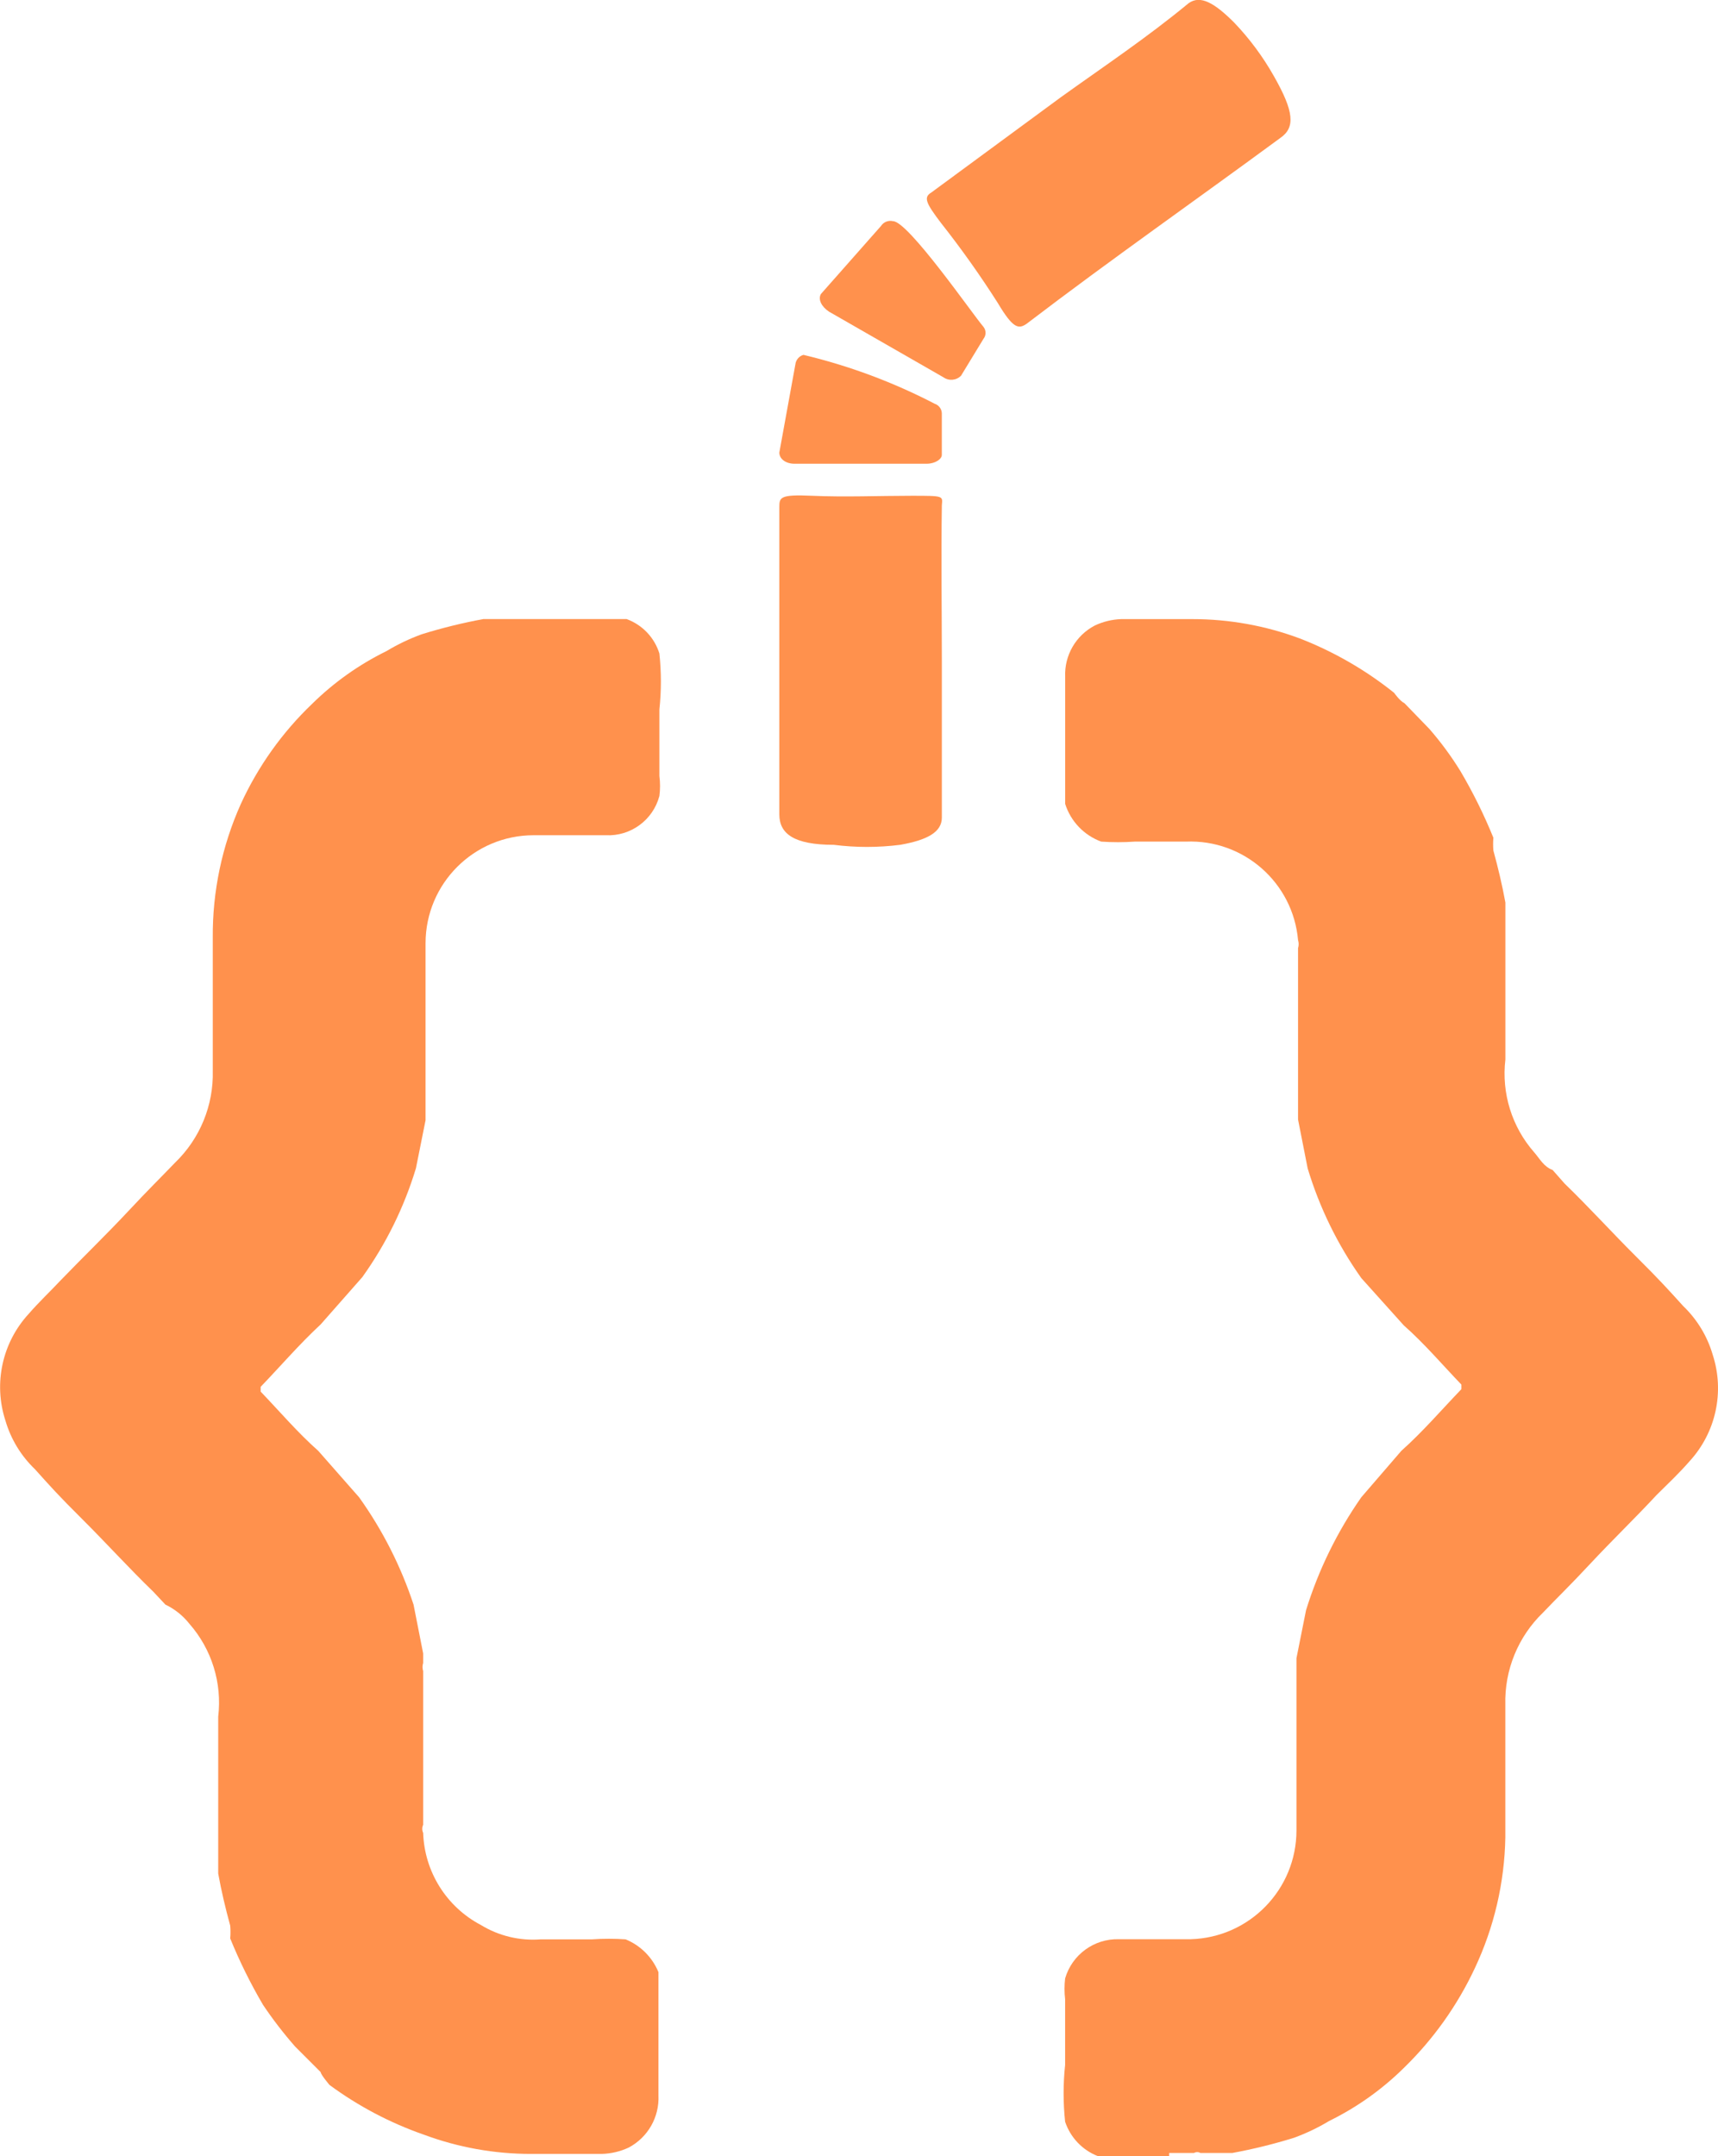 <?xml version="1.0" encoding="UTF-8"?>
<svg id="Layer_1" xmlns="http://www.w3.org/2000/svg" version="1.1" viewBox="0 0 637.86 800.45">
  <!-- Generator: Adobe Illustrator 29.6.1, SVG Export Plug-In . SVG Version: 2.1.1 Build 9)  -->
  <defs>
    <style>
      .st0 {
        fill: #ff914d;
      }
    </style>
  </defs>
  <g id="Layer_2">
    <g id="Layer_1-2">
      <path class="st0" d="M349.69,246.17v57.36c0,5.35-5.35,8.32-15.46,10.1-8.19,1.04-16.48,1.04-24.67,0-14.86,0-20.21-4.16-20.21-11.29v-113.83c0-3.86,0-5,12.19-4.46s24.67,0,36.85,0,11.59,0,11.3,3.57c-.3,19.32,0,38.93,0,58.55Z"/>
      <path class="st0" d="M394,36c15.75-11.29,31.8-22,47.26-34.77,4.45-3.27,9.8,0,16.94,7.13,5.75,6.01,10.72,12.71,14.8,19.96,7.43,13.07,8,19,2.37,22.88-31.5,23.18-63,45.18-94.21,69-3,2.08-5.05,1.79-10.7-7.72-6.53-10.26-13.57-20.18-21.1-29.72-5.65-7.44-6.54-9.52-3.57-11.3l48.21-35.46Z"/>
      <path class="st0" d="M344,172.16h-49c-3.27,0-5.65-1.78-5.65-4.16l5.95-32.69c.18-1.69,1.37-3.1,3-3.57,16.91,4.03,33.27,10.12,48.7,18.13,1.56.51,2.63,1.93,2.68,3.57v15.45c.01,1.49-2.37,3.27-5.68,3.27Z"/>
      <path class="st0" d="M350.28,140.07l-42.5-24.38c-2.67-1.78-4.16-4.45-3-6.53l22.32-25.27c.96-1.48,2.75-2.19,4.46-1.78,5.64,0,29.72,34.77,33.58,39.23,1.04,1.31,1.04,3.15,0,4.46l-8.32,13.67c-1.74,1.78-4.51,2.03-6.54.6Z"/>
      <g id="RJ4sI4.tif">
        <path class="st0" d="M434.09,800.45h-26.45c-5.76-2.24-10.22-6.92-12.18-12.78-.75-7.01-.75-14.09,0-21.1v-24.37c-.3-2.57-.3-5.16,0-7.73,2.56-8.81,10.74-14.79,19.91-14.56h26.75c21.86-.64,39.24-18.55,39.23-40.42v-63.9l3.56-17.83c4.63-14.95,11.55-29.08,20.51-41.91h0l14.86-17.23c8-7.14,14.86-15.16,22.29-22.89v-1.73c-7.13-7.43-13.67-15.16-21.4-22l-15.75-17.53c-8.8-12.41-15.52-26.16-19.91-40.72l-3.57-18.13v-63.62h0c.31-.98.31-2.02,0-3-1.88-21.34-20.2-37.44-41.61-36.56h-19c-4.15.29-8.33.29-12.48,0-6.38-2.35-11.32-7.52-13.37-14h0v-47.22c-.32-7.93,3.96-15.33,11-19,3.07-1.45,6.41-2.26,9.81-2.38h26.45c13.59,0,27.07,2.42,39.8,7.16,12.65,4.91,24.48,11.73,35.07,20.21,0,0,2.08,3,3.86,3.87l9.21,9.51c4.29,4.92,8.17,10.19,11.59,15.75,4.66,7.91,8.73,16.15,12.19,24.66-.13,1.58-.13,3.17,0,4.75,1.78,6.54,3.27,12.78,4.46,19.32v58.25c-1.49,12.49,2.4,25.03,10.7,34.48,2.08,2.38,3.56,5.35,6.83,6.54l4.46,5.05c9.21,8.92,17.54,18.13,26.45,27s11.89,12.19,17.54,18.43c5.19,4.97,8.99,11.23,11,18.13,4.47,13.77,1.18,28.87-8.61,39.53-3.87,4.46-8,8.32-12.19,12.48-8,8.62-16.64,16.94-24.67,25.56s-11.59,11.89-17.53,18.13c-9.26,8.92-14.34,21.33-14,34.18v49.33c-.31,16.77-4.16,33.28-11.3,48.45-6.49,13.88-15.45,26.47-26.45,37.15-8.1,7.98-17.43,14.6-27.64,19.61-4.14,2.5-8.52,4.59-13.07,6.25-7.51,2.33-15.15,4.22-22.89,5.64h-11.87c-.73-.42-1.64-.42-2.37,0h-9.22v1.19Z"/>
      </g>
      <g id="RJ4sI4.tif-2">
        <path class="st0" d="M205,229.82h27.64c5.83,2.13,10.34,6.85,12.18,12.78.74,6.91.74,13.89,0,20.8v24.67c.32,2.47.32,4.96,0,7.43-2.37,8.95-10.67,15.02-19.91,14.57h-26.8c-22.14,0-40.09,17.94-40.11,40.08v65.72l-3.57,17.83c-4.38,14.47-11.11,28.13-19.91,40.42h0l-15.45,17.54c-8,7.43-14.86,15.45-22.29,23.18v1.78c7.13,7.43,13.67,15.16,21.4,22l15.15,17.23c8.71,12.18,15.52,25.61,20.21,39.83l3.57,18.13v3.56c-.31.98-.31,2.02,0,3v57.06h0c-.44.95-.44,2.05,0,3,.47,14.41,8.64,27.46,21.4,34.18,6.68,4.09,14.48,5.96,22.29,5.35h19c4.15-.29,8.33-.29,12.48,0,5.53,2.26,9.92,6.65,12.19,12.18v1.49h0v44.28c.37,8.02-3.91,15.54-11,19.32-3.16,1.49-6.6,2.3-10.1,2.38h-26.15c-13.59.02-27.08-2.4-39.82-7.13-12.55-4.37-24.37-10.6-35.07-18.48,0,0-3.27-3.86-3.27-4.76l-9.51-9.51c-4.29-4.89-8.26-10.05-11.89-15.45-4.65-7.92-8.73-16.16-12.19-24.67.14-1.58.14-3.17,0-4.75-1.78-6.54-3.27-12.78-4.45-19.32v-58.25c1.49-12.49-2.4-25.03-10.7-34.48-2.39-3.03-5.44-5.47-8.92-7.13l-4.46-4.76c-9.21-8.91-17.53-18.13-26.45-27s-11.89-12.23-17.49-18.47c-5.2-4.97-8.99-11.22-11-18.13-4.47-13.77-1.17-28.87,8.62-39.53,3.86-4.45,8-8.32,11.89-12.48,8.32-8.62,16.94-16.94,25-25.56s11.49-11.89,17.49-18.13c9.26-8.92,14.34-21.33,14-34.18v-49.33c-.14-17.1,3.41-34.03,10.41-49.64,6.39-13.94,15.36-26.55,26.45-37.15,8.1-7.98,17.43-14.6,27.64-19.61,4.15-2.5,8.52-4.59,13.07-6.24,7.51-2.34,15.15-4.22,22.89-5.65h25.54Z"/>
      </g>
    </g>
  </g>
</svg>